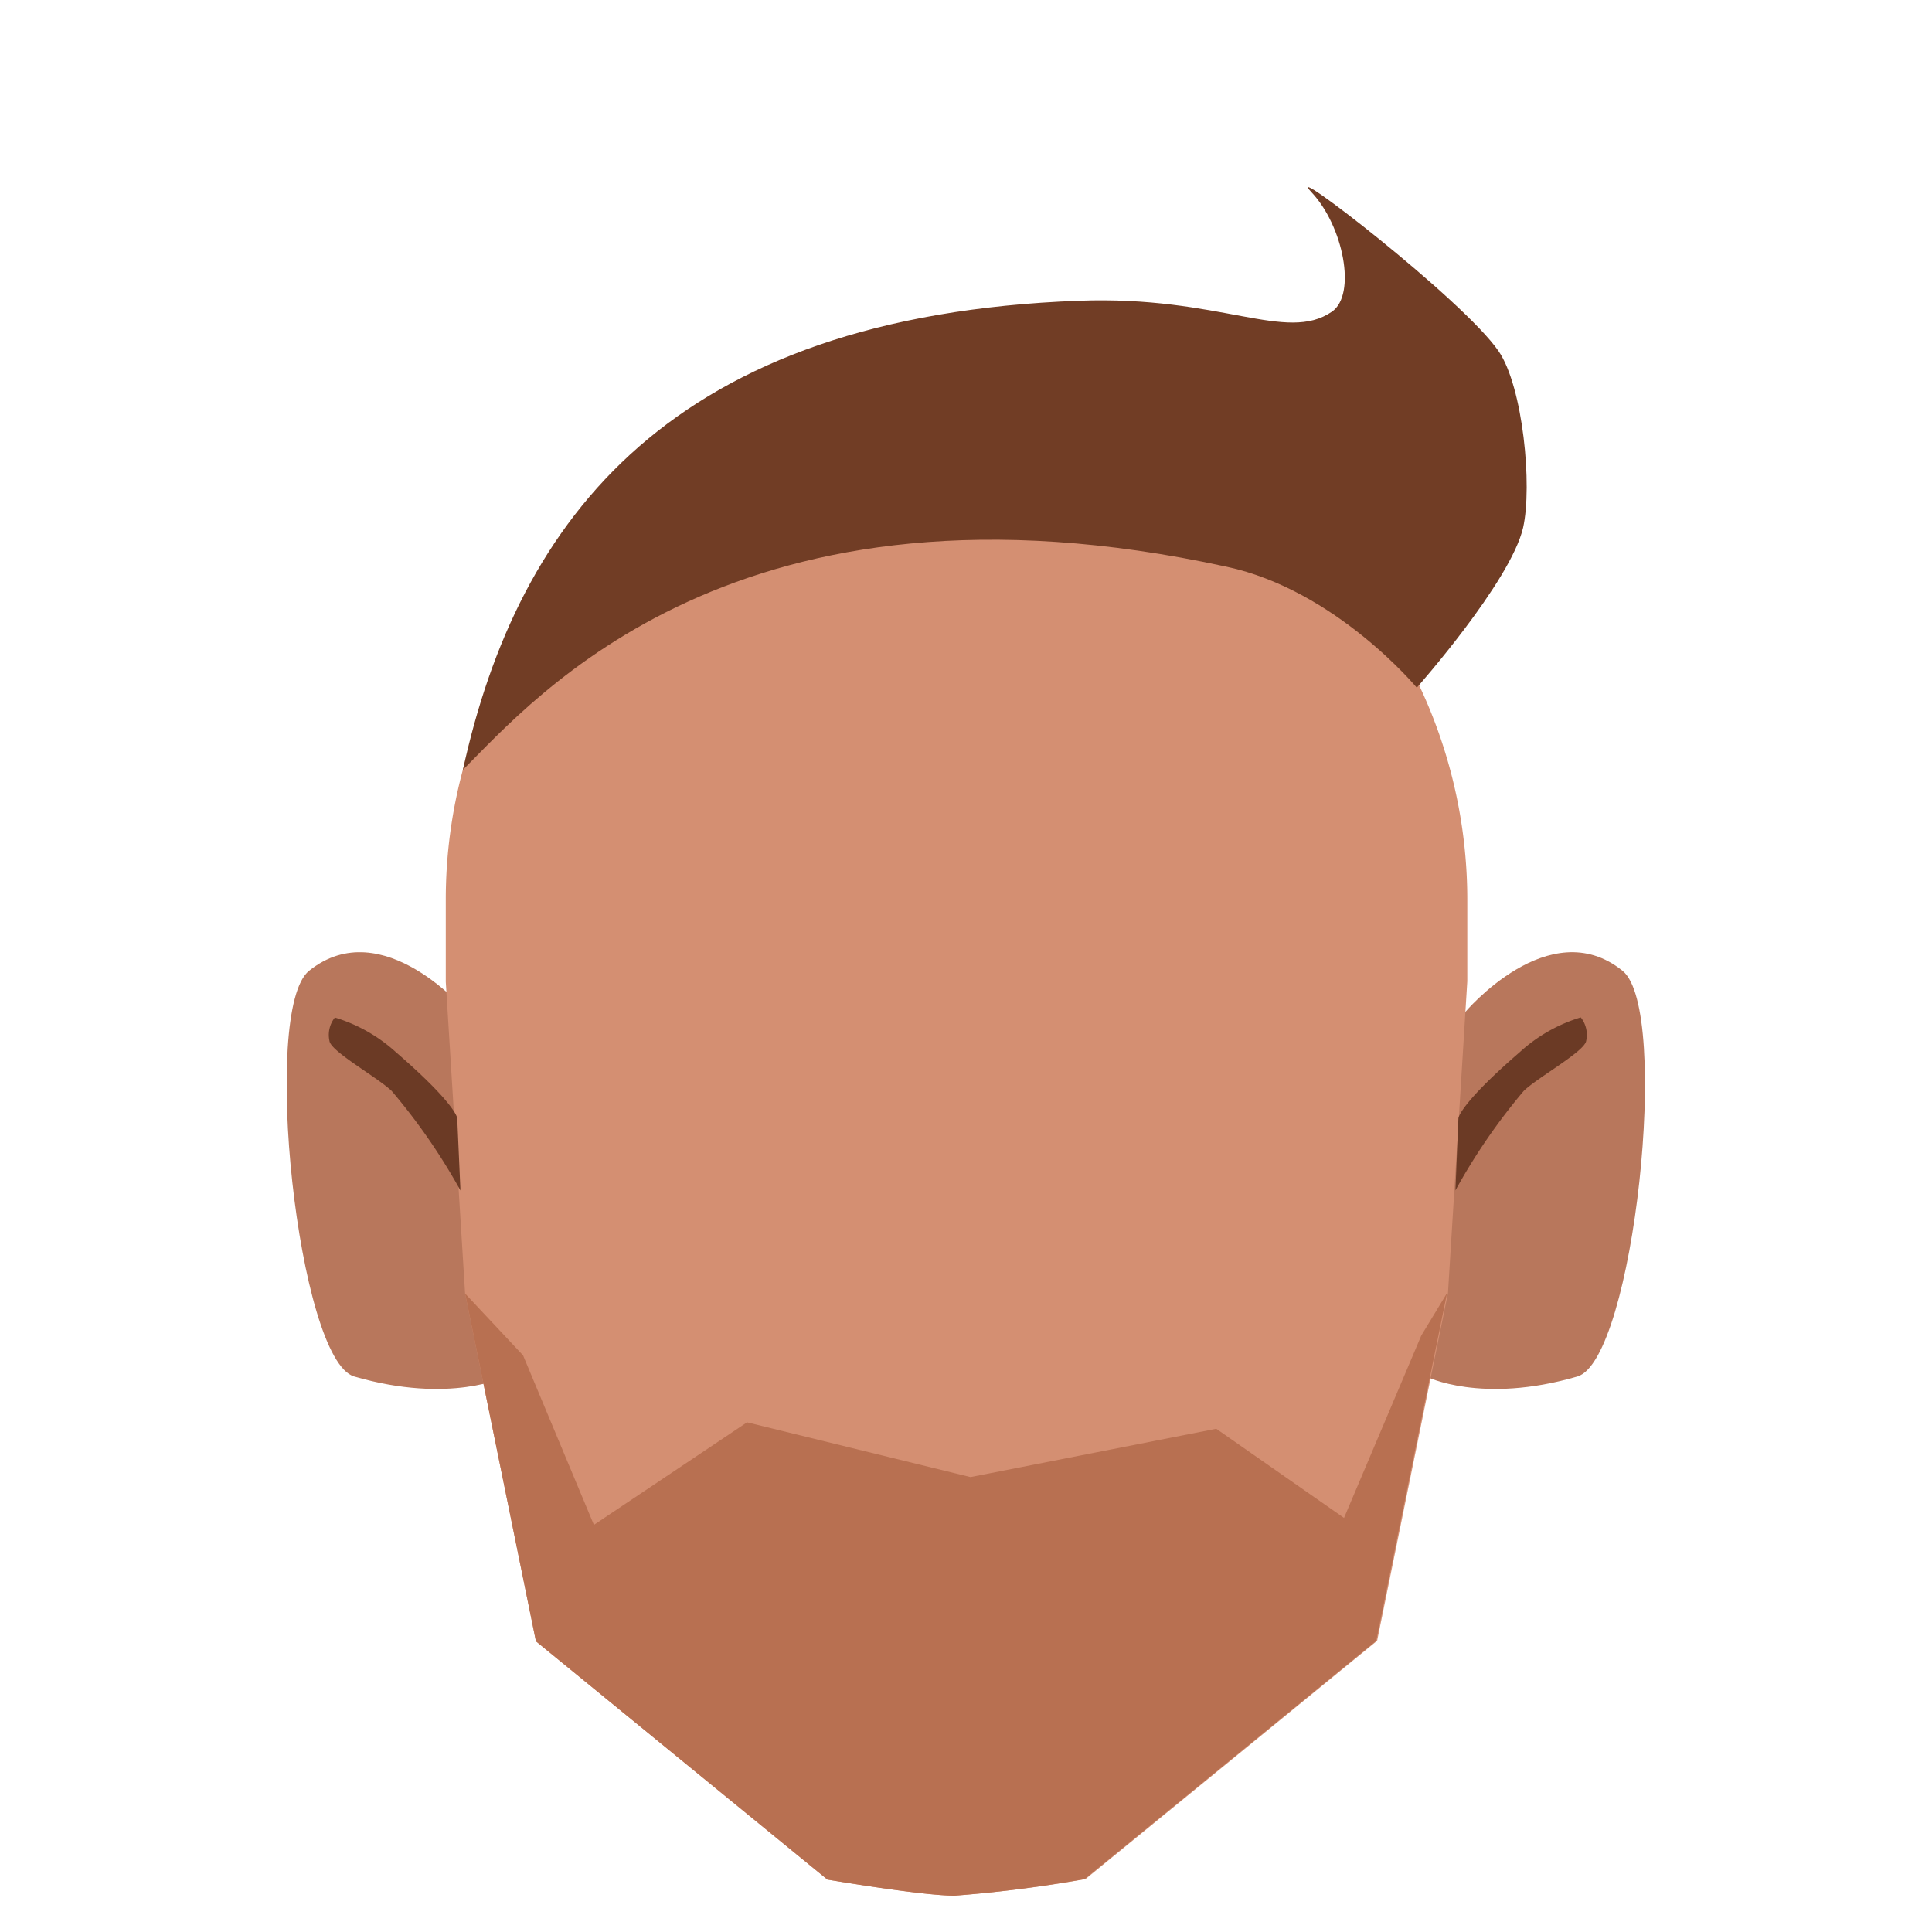 <svg xmlns="http://www.w3.org/2000/svg" xmlns:xlink="http://www.w3.org/1999/xlink" viewBox="0 0 150 150"><defs><style>.cls-1{fill:none;}.cls-2{clip-path:url(#clip-path);}.cls-3{fill:#b8775c;}.cls-4{clip-path:url(#clip-path-2);}.cls-5{fill:#d48f72;}.cls-6{fill:#b87051;}.cls-7{clip-path:url(#clip-path-3);}.cls-8{fill:#6b3a25;}.cls-9{clip-path:url(#clip-path-4);}.cls-10{fill:#713d25;}</style><clipPath id="clip-path"><polygon class="cls-1" points="110.72 73.93 110.72 73.93 127.71 73.93 127.71 107.83 110.72 107.83 110.72 73.93"/></clipPath><clipPath id="clip-path-2"><polygon class="cls-1" points="39.28 73.93 39.28 73.93 22.29 73.93 22.29 107.83 39.28 107.83 39.28 73.93"/></clipPath><clipPath id="clip-path-3"><polygon class="cls-1" points="112.97 78.99 112.97 78.99 123.18 78.99 123.18 92.42 112.97 92.42 112.97 78.99"/></clipPath><clipPath id="clip-path-4"><polygon class="cls-1" points="35.75 78.99 35.75 78.99 25.55 78.99 25.55 92.42 35.75 92.42 35.75 78.99"/></clipPath></defs><g id="Calque_6" data-name="Calque 6"><g class="cls-2"><path class="cls-3" d="M110.72,106.87l3-28.25s6.56-7.84,12.25-3.25c3.78,3,.87,30.22-3.5,31.5C115,109.05,110.72,106.87,110.72,106.87Z"/></g><g class="cls-4"><path class="cls-3" d="M39.28,106.87l-3-28.25S29.72,70.78,24,75.37c-3.78,3-.87,30.22,3.5,31.5C35,109.05,39.28,106.87,39.28,106.87Z"/></g><path class="cls-5" d="M74.11,147.18c-2.55,0-9.87-1.25-9.87-1.25l-22.63-18.5-5.5-27-1.5-24.2V69.85A38.91,38.91,0,0,1,73.53,30.93H75a38.92,38.92,0,0,1,38.92,38.92v6.34l-1.5,24.2-5.5,27-22.64,18.5A101.62,101.62,0,0,1,74.11,147.18Z"/><path class="cls-6" d="M74.11,147.18c-2.55,0-9.87-1.25-9.87-1.25l-22.63-18.5-5.5-27,4.5,4.8,5.5,13.16L58,110.43l17.35,4.25,19.08-3.75,9.92,6.92,6-14.16,2-3.3-5.5,27-22.64,18.5A101.62,101.62,0,0,1,74.11,147.18Z"/><g class="cls-7"><path class="cls-8" d="M113.23,86.84c0-.24.63-1.58,4.76-5.15a12.3,12.3,0,0,1,4.74-2.7,2.17,2.17,0,0,1,.42,1.82c-.11.82-3.72,2.81-4.84,3.88A47.09,47.09,0,0,0,113,92.42Z"/></g><g class="cls-9"><path class="cls-8" d="M35.5,86.84c0-.24-.63-1.58-4.76-5.15A12.38,12.38,0,0,0,26,79a2.17,2.17,0,0,0-.42,1.82c.11.82,3.71,2.81,4.83,3.88a47.09,47.09,0,0,1,5.34,7.73Z"/></g><path class="cls-10" d="M110,53.39S103.71,45.81,95.23,44c-38-8.28-53.76,10.26-59.29,15.77,4.28-19.54,16.25-35.26,47.84-36.42,11-.41,16.06,3.3,19.63.85,1.93-1.33.89-6.64-1.58-9.27s11.8,8.35,14.53,12.35c1.88,2.75,2.63,10.45,1.89,13.7C117.27,45.18,110,53.39,110,53.39Z"/></g></svg>